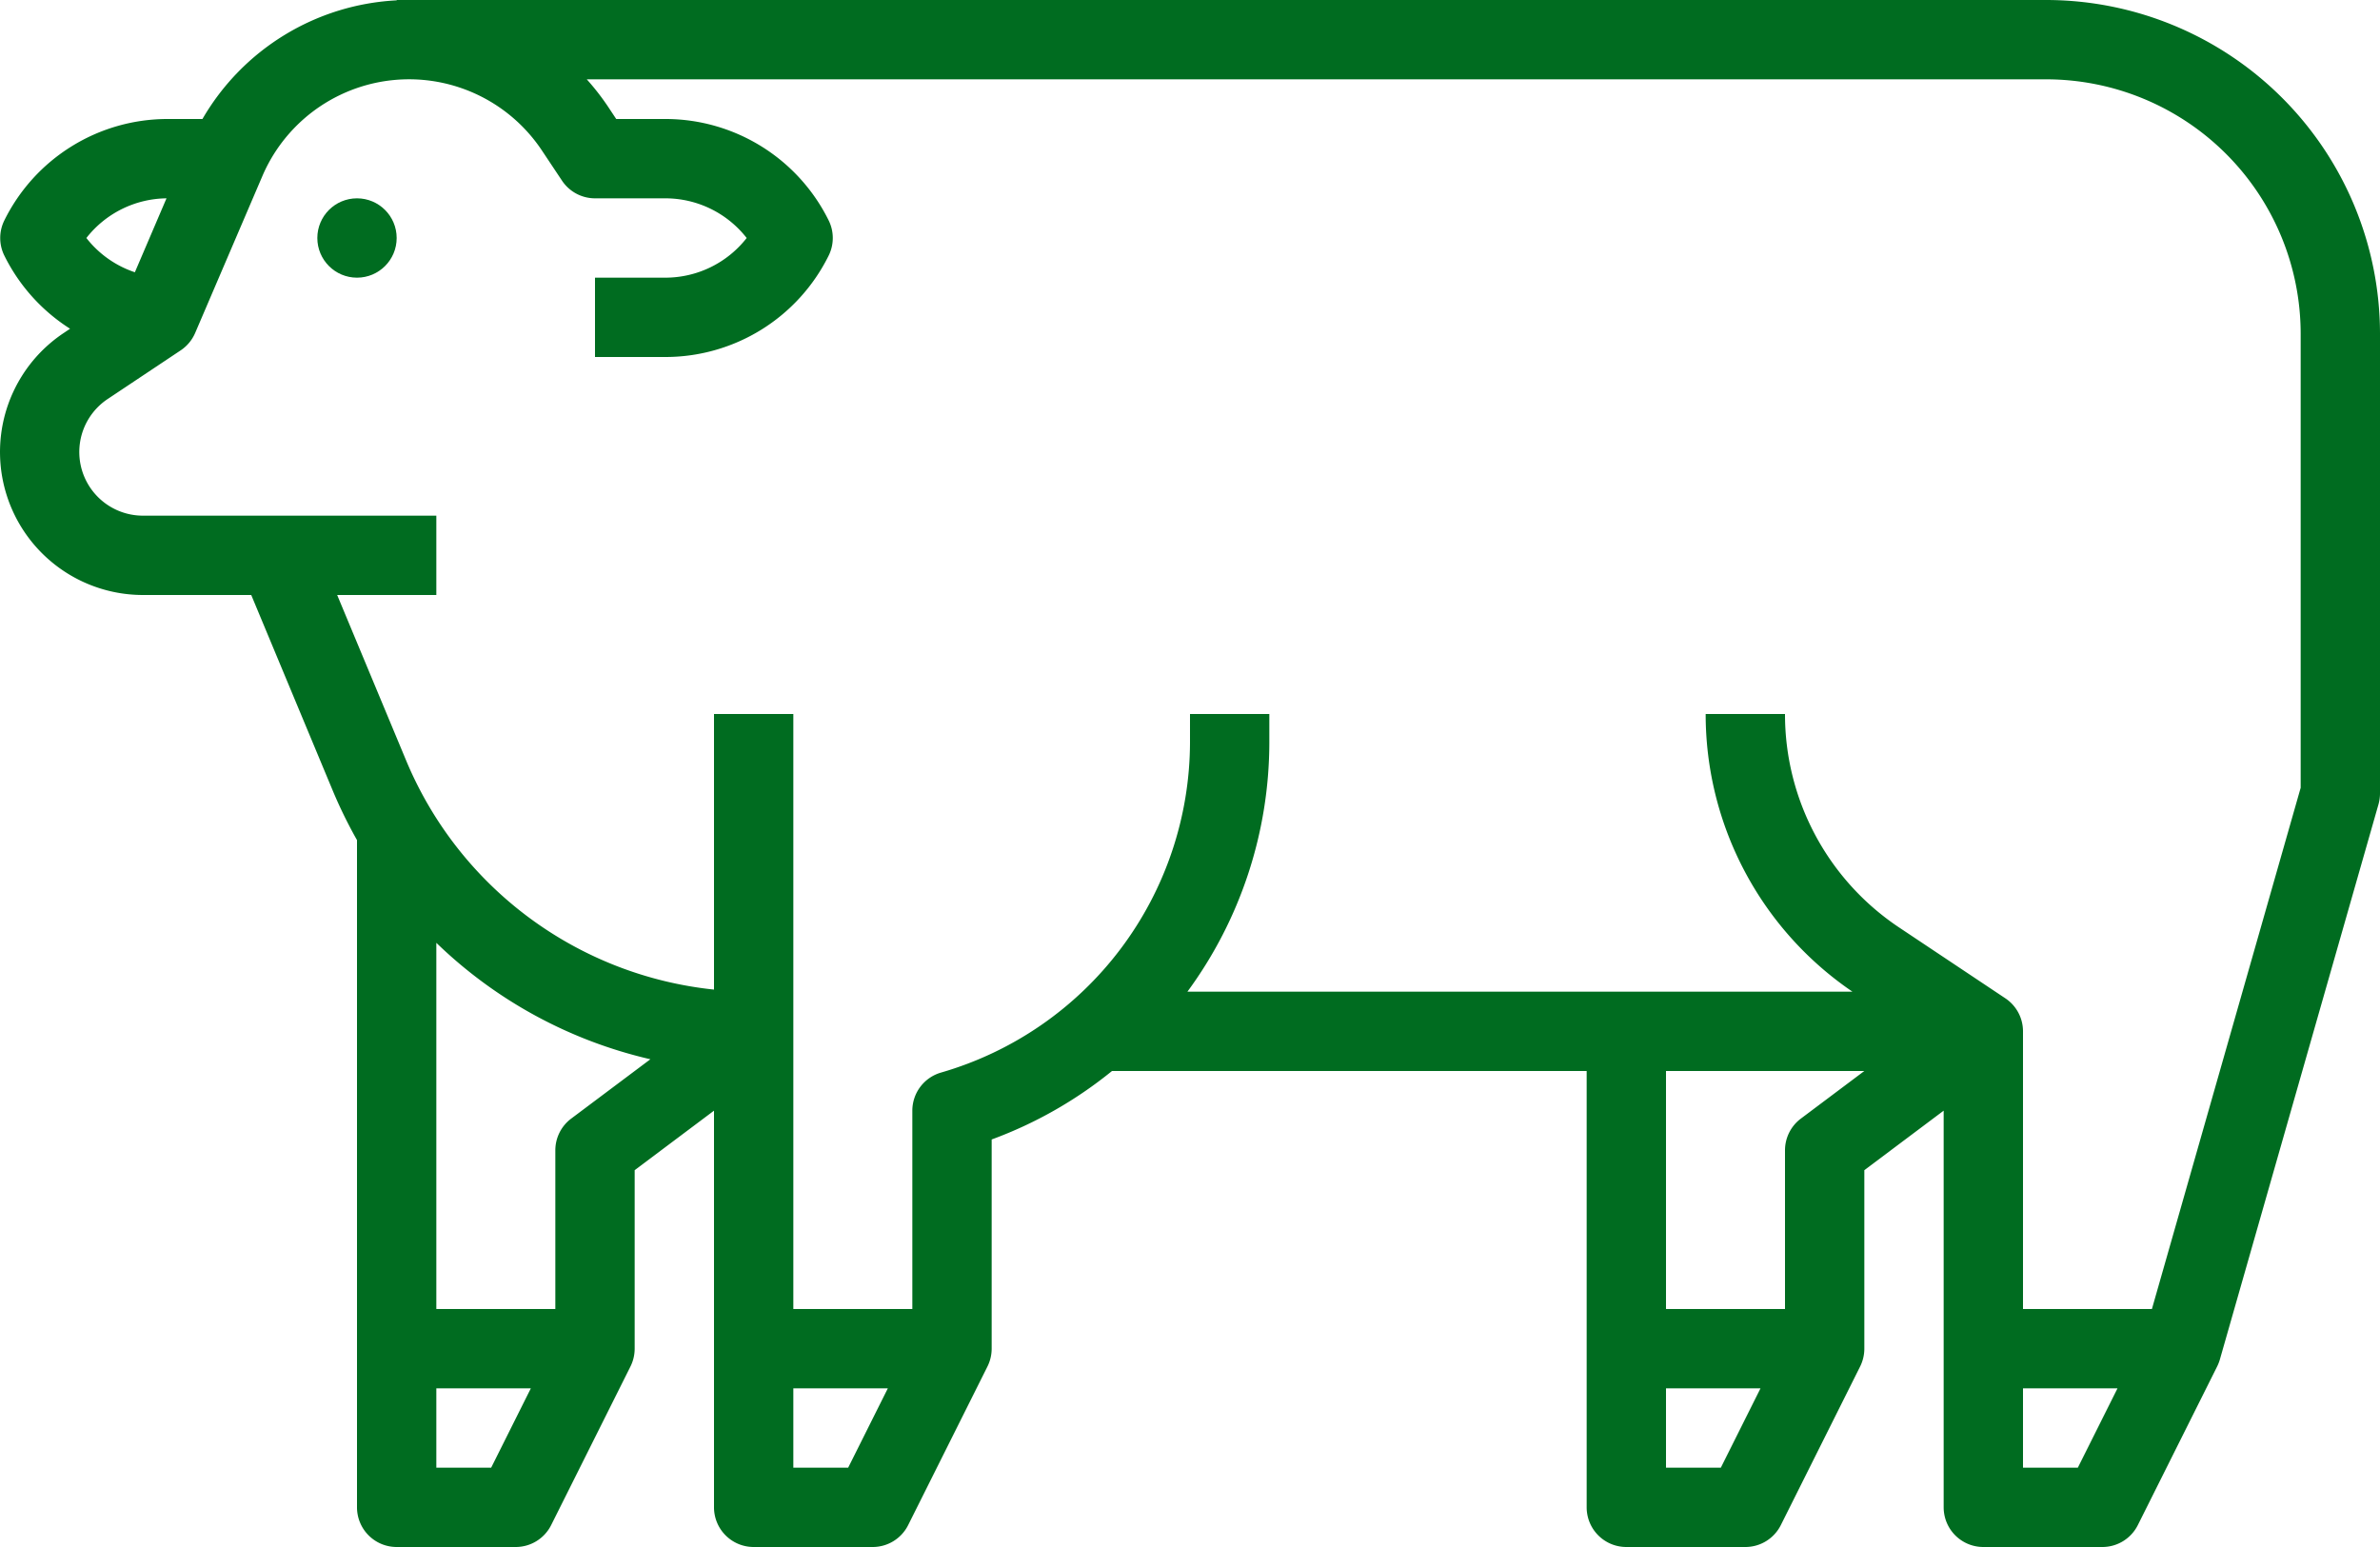 <svg xmlns="http://www.w3.org/2000/svg" viewBox="0 0 480 312"><defs><style>.cls-1{fill:#006c20;}</style></defs><g id="Слой_2" data-name="Слой 2"><g id="light"><path class="cls-1" d="M412.7,0H80V.07A48.11,48.11,0,0,0,40.83,24H33.89a36.72,36.72,0,0,0-33,20.42,8,8,0,0,0,0,7.16A36.82,36.82,0,0,0,14.13,66.3l-1.28.86a28.84,28.84,0,0,0,16,52.84H50.67l16.41,39.38A93.41,93.41,0,0,0,72,169.43V304a8,8,0,0,0,8,8h24a8,8,0,0,0,7.16-4.42l16-32A8.08,8.08,0,0,0,128,272V236l16-12v80a8,8,0,0,0,8,8h24a8,8,0,0,0,7.16-4.42l16-32A8.08,8.08,0,0,0,200,272V229.81A84.8,84.8,0,0,0,224.27,216H320v88a8,8,0,0,0,8,8h24a8,8,0,0,0,7.16-4.42l16-32A8.08,8.08,0,0,0,376,272V236l16-12v80a8,8,0,0,0,8,8h24a8,8,0,0,0,7.16-4.42l16-32a8.58,8.58,0,0,0,.54-1.38l32-112a8.22,8.22,0,0,0,.3-2.2V67.3A67.38,67.38,0,0,0,412.7,0ZM33.58,40,27.2,54.91A20.76,20.76,0,0,1,17.42,48,20.8,20.8,0,0,1,33.58,40ZM99.06,296H88V280h19.06Zm16.14-70.4A8,8,0,0,0,112,232v32H88V190.15a91.67,91.67,0,0,0,43.17,23.48ZM171.06,296H160V280h19.06Zm176,0H336V280h19.06Zm16.14-70.4A8,8,0,0,0,360,232v32H336V216h40ZM419.06,296H408V280h19.06ZM464,158.88,434,264H408V208a8,8,0,0,0-3.56-6.66l-21.37-14.25A51.67,51.67,0,0,1,360,144H344a67.67,67.67,0,0,0,29.6,56H239.48A85,85,0,0,0,256,149.76V144H240v5.76a69.51,69.51,0,0,1-50.19,66.55A8,8,0,0,0,184,224v40H160V144H144v55.58a75.78,75.78,0,0,1-62.15-46.35L68,120H88V104H28.85a12.84,12.84,0,0,1-7.13-23.53l14.72-9.81a8.06,8.06,0,0,0,2.92-3.51L52.92,35.5a32.18,32.18,0,0,1,56.36-5.17l4.07,6.11A8,8,0,0,0,120,40h14.11a20.82,20.82,0,0,1,16.48,8,20.82,20.82,0,0,1-16.48,8H120V72h14.11a36.74,36.74,0,0,0,33-20.42,8,8,0,0,0,0-7.16,36.74,36.74,0,0,0-33-20.42h-9.83l-1.69-2.55A49.79,49.79,0,0,0,118.34,16H412.7A51.35,51.35,0,0,1,464,67.3Z"/><circle class="cls-1" cx="72" cy="48" r="8"/></g></g></svg>
